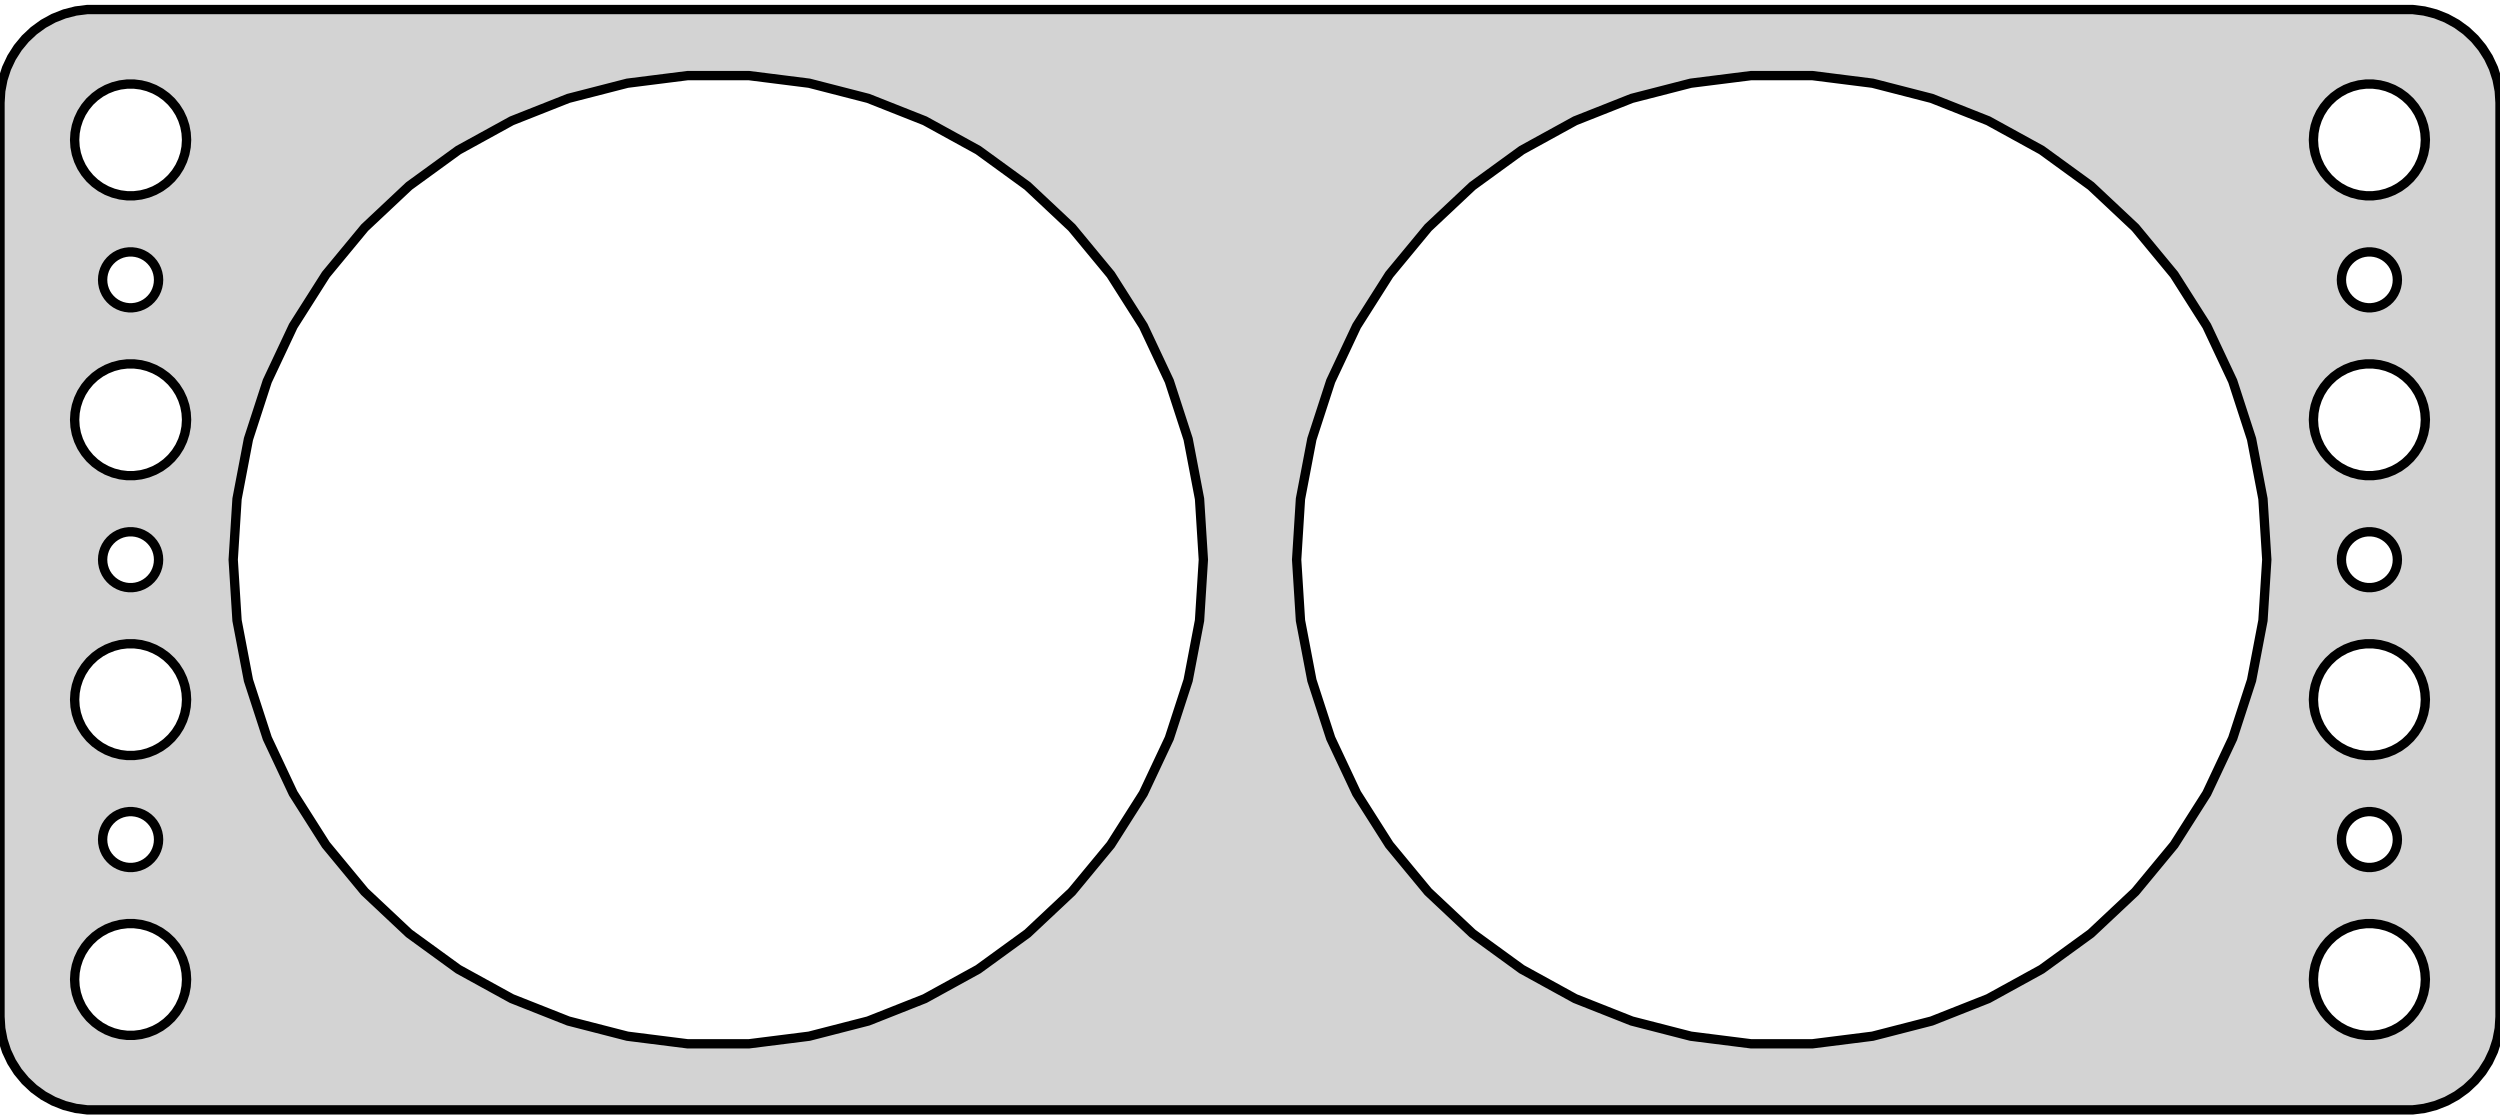<?xml version="1.0" standalone="no"?>
<!DOCTYPE svg PUBLIC "-//W3C//DTD SVG 1.1//EN" "http://www.w3.org/Graphics/SVG/1.1/DTD/svg11.dtd">
<svg width="134mm" height="60mm" viewBox="-67 -30 134 60" xmlns="http://www.w3.org/2000/svg" version="1.1">
<title>OpenSCAD Model</title>
<path d="
M 62.937,29.411 L 63.545,29.255 L 64.129,29.024 L 64.679,28.722 L 65.187,28.353 L 65.645,27.923
 L 66.045,27.439 L 66.382,26.909 L 66.649,26.341 L 66.843,25.743 L 66.961,25.127 L 67,24.5
 L 67,-24.5 L 66.961,-25.127 L 66.843,-25.743 L 66.649,-26.341 L 66.382,-26.909 L 66.045,-27.439
 L 65.645,-27.923 L 65.187,-28.353 L 64.679,-28.722 L 64.129,-29.024 L 63.545,-29.255 L 62.937,-29.411
 L 62.314,-29.49 L -62.314,-29.49 L -62.937,-29.411 L -63.545,-29.255 L -64.129,-29.024 L -64.679,-28.722
 L -65.187,-28.353 L -65.645,-27.923 L -66.045,-27.439 L -66.382,-26.909 L -66.649,-26.341 L -66.843,-25.743
 L -66.961,-25.127 L -67,-24.5 L -67,24.5 L -66.961,25.127 L -66.843,25.743 L -66.649,26.341
 L -66.382,26.909 L -66.045,27.439 L -65.645,27.923 L -65.187,28.353 L -64.679,28.722 L -64.129,29.024
 L -63.545,29.255 L -62.937,29.411 L -62.314,29.49 L 62.314,29.49 z
M 26.867,25.949 L 23.628,25.54 L 20.465,24.727 L 17.43,23.526 L 14.569,21.953 L 11.927,20.033
 L 9.547,17.798 L 7.466,15.282 L 5.716,12.526 L 4.326,9.571 L 3.317,6.466 L 2.705,3.259
 L 2.5,-0 L 2.705,-3.259 L 3.317,-6.466 L 4.326,-9.571 L 5.716,-12.526 L 7.466,-15.282
 L 9.547,-17.798 L 11.927,-20.033 L 14.569,-21.953 L 17.43,-23.526 L 20.465,-24.727 L 23.628,-25.54
 L 26.867,-25.949 L 30.133,-25.949 L 33.372,-25.54 L 36.534,-24.727 L 39.57,-23.526 L 42.431,-21.953
 L 45.073,-20.033 L 47.453,-17.798 L 49.534,-15.282 L 51.284,-12.526 L 52.674,-9.571 L 53.683,-6.466
 L 54.295,-3.259 L 54.5,-0 L 54.295,3.259 L 53.683,6.466 L 52.674,9.571 L 51.284,12.526
 L 49.534,15.282 L 47.453,17.798 L 45.073,20.033 L 42.431,21.953 L 39.57,23.526 L 36.534,24.727
 L 33.372,25.54 L 30.133,25.949 z
M -30.133,25.949 L -33.372,25.54 L -36.534,24.727 L -39.57,23.526 L -42.431,21.953 L -45.073,20.033
 L -47.453,17.798 L -49.534,15.282 L -51.284,12.526 L -52.674,9.571 L -53.683,6.466 L -54.295,3.259
 L -54.5,-0 L -54.295,-3.259 L -53.683,-6.466 L -52.674,-9.571 L -51.284,-12.526 L -49.534,-15.282
 L -47.453,-17.798 L -45.073,-20.033 L -42.431,-21.953 L -39.57,-23.526 L -36.534,-24.727 L -33.372,-25.54
 L -30.133,-25.949 L -26.867,-25.949 L -23.628,-25.54 L -20.465,-24.727 L -17.43,-23.526 L -14.569,-21.953
 L -11.927,-20.033 L -9.547,-17.798 L -7.466,-15.282 L -5.716,-12.526 L -4.326,-9.571 L -3.317,-6.466
 L -2.705,-3.259 L -2.5,-0 L -2.705,3.259 L -3.317,6.466 L -4.326,9.571 L -5.716,12.526
 L -7.466,15.282 L -9.547,17.798 L -11.927,20.033 L -14.569,21.953 L -17.43,23.526 L -20.465,24.727
 L -23.628,25.54 L -26.867,25.949 z
M 59.812,-19.506 L 59.438,-19.553 L 59.073,-19.647 L 58.723,-19.785 L 58.392,-19.967 L 58.088,-20.188
 L 57.813,-20.446 L 57.573,-20.737 L 57.371,-21.055 L 57.211,-21.396 L 57.094,-21.754 L 57.024,-22.124
 L 57,-22.5 L 57.024,-22.876 L 57.094,-23.246 L 57.211,-23.604 L 57.371,-23.945 L 57.573,-24.263
 L 57.813,-24.554 L 58.088,-24.811 L 58.392,-25.033 L 58.723,-25.215 L 59.073,-25.353 L 59.438,-25.447
 L 59.812,-25.494 L 60.188,-25.494 L 60.562,-25.447 L 60.927,-25.353 L 61.277,-25.215 L 61.608,-25.033
 L 61.912,-24.811 L 62.187,-24.554 L 62.427,-24.263 L 62.629,-23.945 L 62.789,-23.604 L 62.906,-23.246
 L 62.976,-22.876 L 63,-22.5 L 62.976,-22.124 L 62.906,-21.754 L 62.789,-21.396 L 62.629,-21.055
 L 62.427,-20.737 L 62.187,-20.446 L 61.912,-20.188 L 61.608,-19.967 L 61.277,-19.785 L 60.927,-19.647
 L 60.562,-19.553 L 60.188,-19.506 z
M -60.188,-19.506 L -60.562,-19.553 L -60.927,-19.647 L -61.277,-19.785 L -61.608,-19.967 L -61.912,-20.188
 L -62.187,-20.446 L -62.427,-20.737 L -62.629,-21.055 L -62.789,-21.396 L -62.906,-21.754 L -62.976,-22.124
 L -63,-22.5 L -62.976,-22.876 L -62.906,-23.246 L -62.789,-23.604 L -62.629,-23.945 L -62.427,-24.263
 L -62.187,-24.554 L -61.912,-24.811 L -61.608,-25.033 L -61.277,-25.215 L -60.927,-25.353 L -60.562,-25.447
 L -60.188,-25.494 L -59.812,-25.494 L -59.438,-25.447 L -59.073,-25.353 L -58.723,-25.215 L -58.392,-25.033
 L -58.088,-24.811 L -57.813,-24.554 L -57.573,-24.263 L -57.371,-23.945 L -57.211,-23.604 L -57.094,-23.246
 L -57.024,-22.876 L -57,-22.5 L -57.024,-22.124 L -57.094,-21.754 L -57.211,-21.396 L -57.371,-21.055
 L -57.573,-20.737 L -57.813,-20.446 L -58.088,-20.188 L -58.392,-19.967 L -58.723,-19.785 L -59.073,-19.647
 L -59.438,-19.553 L -59.812,-19.506 z
M 59.906,-13.503 L 59.719,-13.527 L 59.536,-13.573 L 59.361,-13.643 L 59.196,-13.733 L 59.044,-13.844
 L 58.907,-13.973 L 58.786,-14.118 L 58.685,-14.277 L 58.605,-14.448 L 58.547,-14.627 L 58.512,-14.812
 L 58.5,-15 L 58.512,-15.188 L 58.547,-15.373 L 58.605,-15.552 L 58.685,-15.723 L 58.786,-15.882
 L 58.907,-16.027 L 59.044,-16.156 L 59.196,-16.267 L 59.361,-16.357 L 59.536,-16.427 L 59.719,-16.473
 L 59.906,-16.497 L 60.094,-16.497 L 60.281,-16.473 L 60.464,-16.427 L 60.639,-16.357 L 60.804,-16.267
 L 60.956,-16.156 L 61.093,-16.027 L 61.214,-15.882 L 61.315,-15.723 L 61.395,-15.552 L 61.453,-15.373
 L 61.488,-15.188 L 61.5,-15 L 61.488,-14.812 L 61.453,-14.627 L 61.395,-14.448 L 61.315,-14.277
 L 61.214,-14.118 L 61.093,-13.973 L 60.956,-13.844 L 60.804,-13.733 L 60.639,-13.643 L 60.464,-13.573
 L 60.281,-13.527 L 60.094,-13.503 z
M -60.094,-13.503 L -60.281,-13.527 L -60.464,-13.573 L -60.639,-13.643 L -60.804,-13.733 L -60.956,-13.844
 L -61.093,-13.973 L -61.214,-14.118 L -61.315,-14.277 L -61.395,-14.448 L -61.453,-14.627 L -61.488,-14.812
 L -61.5,-15 L -61.488,-15.188 L -61.453,-15.373 L -61.395,-15.552 L -61.315,-15.723 L -61.214,-15.882
 L -61.093,-16.027 L -60.956,-16.156 L -60.804,-16.267 L -60.639,-16.357 L -60.464,-16.427 L -60.281,-16.473
 L -60.094,-16.497 L -59.906,-16.497 L -59.719,-16.473 L -59.536,-16.427 L -59.361,-16.357 L -59.196,-16.267
 L -59.044,-16.156 L -58.907,-16.027 L -58.786,-15.882 L -58.685,-15.723 L -58.605,-15.552 L -58.547,-15.373
 L -58.512,-15.188 L -58.5,-15 L -58.512,-14.812 L -58.547,-14.627 L -58.605,-14.448 L -58.685,-14.277
 L -58.786,-14.118 L -58.907,-13.973 L -59.044,-13.844 L -59.196,-13.733 L -59.361,-13.643 L -59.536,-13.573
 L -59.719,-13.527 L -59.906,-13.503 z
M 59.812,-4.506 L 59.438,-4.553 L 59.073,-4.647 L 58.723,-4.786 L 58.392,-4.967 L 58.088,-5.188
 L 57.813,-5.446 L 57.573,-5.737 L 57.371,-6.055 L 57.211,-6.396 L 57.094,-6.754 L 57.024,-7.124
 L 57,-7.5 L 57.024,-7.876 L 57.094,-8.246 L 57.211,-8.604 L 57.371,-8.945 L 57.573,-9.263
 L 57.813,-9.554 L 58.088,-9.812 L 58.392,-10.033 L 58.723,-10.214 L 59.073,-10.353 L 59.438,-10.447
 L 59.812,-10.494 L 60.188,-10.494 L 60.562,-10.447 L 60.927,-10.353 L 61.277,-10.214 L 61.608,-10.033
 L 61.912,-9.812 L 62.187,-9.554 L 62.427,-9.263 L 62.629,-8.945 L 62.789,-8.604 L 62.906,-8.246
 L 62.976,-7.876 L 63,-7.5 L 62.976,-7.124 L 62.906,-6.754 L 62.789,-6.396 L 62.629,-6.055
 L 62.427,-5.737 L 62.187,-5.446 L 61.912,-5.188 L 61.608,-4.967 L 61.277,-4.786 L 60.927,-4.647
 L 60.562,-4.553 L 60.188,-4.506 z
M -60.188,-4.506 L -60.562,-4.553 L -60.927,-4.647 L -61.277,-4.786 L -61.608,-4.967 L -61.912,-5.188
 L -62.187,-5.446 L -62.427,-5.737 L -62.629,-6.055 L -62.789,-6.396 L -62.906,-6.754 L -62.976,-7.124
 L -63,-7.5 L -62.976,-7.876 L -62.906,-8.246 L -62.789,-8.604 L -62.629,-8.945 L -62.427,-9.263
 L -62.187,-9.554 L -61.912,-9.812 L -61.608,-10.033 L -61.277,-10.214 L -60.927,-10.353 L -60.562,-10.447
 L -60.188,-10.494 L -59.812,-10.494 L -59.438,-10.447 L -59.073,-10.353 L -58.723,-10.214 L -58.392,-10.033
 L -58.088,-9.812 L -57.813,-9.554 L -57.573,-9.263 L -57.371,-8.945 L -57.211,-8.604 L -57.094,-8.246
 L -57.024,-7.876 L -57,-7.5 L -57.024,-7.124 L -57.094,-6.754 L -57.211,-6.396 L -57.371,-6.055
 L -57.573,-5.737 L -57.813,-5.446 L -58.088,-5.188 L -58.392,-4.967 L -58.723,-4.786 L -59.073,-4.647
 L -59.438,-4.553 L -59.812,-4.506 z
M -60.094,1.497 L -60.281,1.473 L -60.464,1.427 L -60.639,1.357 L -60.804,1.266 L -60.956,1.156
 L -61.093,1.027 L -61.214,0.882 L -61.315,0.723 L -61.395,0.552 L -61.453,0.373 L -61.488,0.188
 L -61.5,-0 L -61.488,-0.188 L -61.453,-0.373 L -61.395,-0.552 L -61.315,-0.723 L -61.214,-0.882
 L -61.093,-1.027 L -60.956,-1.156 L -60.804,-1.266 L -60.639,-1.357 L -60.464,-1.427 L -60.281,-1.473
 L -60.094,-1.497 L -59.906,-1.497 L -59.719,-1.473 L -59.536,-1.427 L -59.361,-1.357 L -59.196,-1.266
 L -59.044,-1.156 L -58.907,-1.027 L -58.786,-0.882 L -58.685,-0.723 L -58.605,-0.552 L -58.547,-0.373
 L -58.512,-0.188 L -58.5,-0 L -58.512,0.188 L -58.547,0.373 L -58.605,0.552 L -58.685,0.723
 L -58.786,0.882 L -58.907,1.027 L -59.044,1.156 L -59.196,1.266 L -59.361,1.357 L -59.536,1.427
 L -59.719,1.473 L -59.906,1.497 z
M 59.906,1.497 L 59.719,1.473 L 59.536,1.427 L 59.361,1.357 L 59.196,1.266 L 59.044,1.156
 L 58.907,1.027 L 58.786,0.882 L 58.685,0.723 L 58.605,0.552 L 58.547,0.373 L 58.512,0.188
 L 58.5,-0 L 58.512,-0.188 L 58.547,-0.373 L 58.605,-0.552 L 58.685,-0.723 L 58.786,-0.882
 L 58.907,-1.027 L 59.044,-1.156 L 59.196,-1.266 L 59.361,-1.357 L 59.536,-1.427 L 59.719,-1.473
 L 59.906,-1.497 L 60.094,-1.497 L 60.281,-1.473 L 60.464,-1.427 L 60.639,-1.357 L 60.804,-1.266
 L 60.956,-1.156 L 61.093,-1.027 L 61.214,-0.882 L 61.315,-0.723 L 61.395,-0.552 L 61.453,-0.373
 L 61.488,-0.188 L 61.5,-0 L 61.488,0.188 L 61.453,0.373 L 61.395,0.552 L 61.315,0.723
 L 61.214,0.882 L 61.093,1.027 L 60.956,1.156 L 60.804,1.266 L 60.639,1.357 L 60.464,1.427
 L 60.281,1.473 L 60.094,1.497 z
M 59.812,10.494 L 59.438,10.447 L 59.073,10.353 L 58.723,10.214 L 58.392,10.033 L 58.088,9.812
 L 57.813,9.554 L 57.573,9.263 L 57.371,8.945 L 57.211,8.604 L 57.094,8.246 L 57.024,7.876
 L 57,7.5 L 57.024,7.124 L 57.094,6.754 L 57.211,6.396 L 57.371,6.055 L 57.573,5.737
 L 57.813,5.446 L 58.088,5.188 L 58.392,4.967 L 58.723,4.786 L 59.073,4.647 L 59.438,4.553
 L 59.812,4.506 L 60.188,4.506 L 60.562,4.553 L 60.927,4.647 L 61.277,4.786 L 61.608,4.967
 L 61.912,5.188 L 62.187,5.446 L 62.427,5.737 L 62.629,6.055 L 62.789,6.396 L 62.906,6.754
 L 62.976,7.124 L 63,7.5 L 62.976,7.876 L 62.906,8.246 L 62.789,8.604 L 62.629,8.945
 L 62.427,9.263 L 62.187,9.554 L 61.912,9.812 L 61.608,10.033 L 61.277,10.214 L 60.927,10.353
 L 60.562,10.447 L 60.188,10.494 z
M -60.188,10.494 L -60.562,10.447 L -60.927,10.353 L -61.277,10.214 L -61.608,10.033 L -61.912,9.812
 L -62.187,9.554 L -62.427,9.263 L -62.629,8.945 L -62.789,8.604 L -62.906,8.246 L -62.976,7.876
 L -63,7.5 L -62.976,7.124 L -62.906,6.754 L -62.789,6.396 L -62.629,6.055 L -62.427,5.737
 L -62.187,5.446 L -61.912,5.188 L -61.608,4.967 L -61.277,4.786 L -60.927,4.647 L -60.562,4.553
 L -60.188,4.506 L -59.812,4.506 L -59.438,4.553 L -59.073,4.647 L -58.723,4.786 L -58.392,4.967
 L -58.088,5.188 L -57.813,5.446 L -57.573,5.737 L -57.371,6.055 L -57.211,6.396 L -57.094,6.754
 L -57.024,7.124 L -57,7.5 L -57.024,7.876 L -57.094,8.246 L -57.211,8.604 L -57.371,8.945
 L -57.573,9.263 L -57.813,9.554 L -58.088,9.812 L -58.392,10.033 L -58.723,10.214 L -59.073,10.353
 L -59.438,10.447 L -59.812,10.494 z
M -60.094,16.497 L -60.281,16.473 L -60.464,16.427 L -60.639,16.357 L -60.804,16.267 L -60.956,16.156
 L -61.093,16.027 L -61.214,15.882 L -61.315,15.723 L -61.395,15.552 L -61.453,15.373 L -61.488,15.188
 L -61.5,15 L -61.488,14.812 L -61.453,14.627 L -61.395,14.448 L -61.315,14.277 L -61.214,14.118
 L -61.093,13.973 L -60.956,13.844 L -60.804,13.733 L -60.639,13.643 L -60.464,13.573 L -60.281,13.527
 L -60.094,13.503 L -59.906,13.503 L -59.719,13.527 L -59.536,13.573 L -59.361,13.643 L -59.196,13.733
 L -59.044,13.844 L -58.907,13.973 L -58.786,14.118 L -58.685,14.277 L -58.605,14.448 L -58.547,14.627
 L -58.512,14.812 L -58.5,15 L -58.512,15.188 L -58.547,15.373 L -58.605,15.552 L -58.685,15.723
 L -58.786,15.882 L -58.907,16.027 L -59.044,16.156 L -59.196,16.267 L -59.361,16.357 L -59.536,16.427
 L -59.719,16.473 L -59.906,16.497 z
M 59.906,16.497 L 59.719,16.473 L 59.536,16.427 L 59.361,16.357 L 59.196,16.267 L 59.044,16.156
 L 58.907,16.027 L 58.786,15.882 L 58.685,15.723 L 58.605,15.552 L 58.547,15.373 L 58.512,15.188
 L 58.5,15 L 58.512,14.812 L 58.547,14.627 L 58.605,14.448 L 58.685,14.277 L 58.786,14.118
 L 58.907,13.973 L 59.044,13.844 L 59.196,13.733 L 59.361,13.643 L 59.536,13.573 L 59.719,13.527
 L 59.906,13.503 L 60.094,13.503 L 60.281,13.527 L 60.464,13.573 L 60.639,13.643 L 60.804,13.733
 L 60.956,13.844 L 61.093,13.973 L 61.214,14.118 L 61.315,14.277 L 61.395,14.448 L 61.453,14.627
 L 61.488,14.812 L 61.5,15 L 61.488,15.188 L 61.453,15.373 L 61.395,15.552 L 61.315,15.723
 L 61.214,15.882 L 61.093,16.027 L 60.956,16.156 L 60.804,16.267 L 60.639,16.357 L 60.464,16.427
 L 60.281,16.473 L 60.094,16.497 z
M 59.812,25.494 L 59.438,25.447 L 59.073,25.353 L 58.723,25.215 L 58.392,25.033 L 58.088,24.811
 L 57.813,24.554 L 57.573,24.263 L 57.371,23.945 L 57.211,23.604 L 57.094,23.246 L 57.024,22.876
 L 57,22.5 L 57.024,22.124 L 57.094,21.754 L 57.211,21.396 L 57.371,21.055 L 57.573,20.737
 L 57.813,20.446 L 58.088,20.188 L 58.392,19.967 L 58.723,19.785 L 59.073,19.647 L 59.438,19.553
 L 59.812,19.506 L 60.188,19.506 L 60.562,19.553 L 60.927,19.647 L 61.277,19.785 L 61.608,19.967
 L 61.912,20.188 L 62.187,20.446 L 62.427,20.737 L 62.629,21.055 L 62.789,21.396 L 62.906,21.754
 L 62.976,22.124 L 63,22.5 L 62.976,22.876 L 62.906,23.246 L 62.789,23.604 L 62.629,23.945
 L 62.427,24.263 L 62.187,24.554 L 61.912,24.811 L 61.608,25.033 L 61.277,25.215 L 60.927,25.353
 L 60.562,25.447 L 60.188,25.494 z
M -60.188,25.494 L -60.562,25.447 L -60.927,25.353 L -61.277,25.215 L -61.608,25.033 L -61.912,24.811
 L -62.187,24.554 L -62.427,24.263 L -62.629,23.945 L -62.789,23.604 L -62.906,23.246 L -62.976,22.876
 L -63,22.5 L -62.976,22.124 L -62.906,21.754 L -62.789,21.396 L -62.629,21.055 L -62.427,20.737
 L -62.187,20.446 L -61.912,20.188 L -61.608,19.967 L -61.277,19.785 L -60.927,19.647 L -60.562,19.553
 L -60.188,19.506 L -59.812,19.506 L -59.438,19.553 L -59.073,19.647 L -58.723,19.785 L -58.392,19.967
 L -58.088,20.188 L -57.813,20.446 L -57.573,20.737 L -57.371,21.055 L -57.211,21.396 L -57.094,21.754
 L -57.024,22.124 L -57,22.5 L -57.024,22.876 L -57.094,23.246 L -57.211,23.604 L -57.371,23.945
 L -57.573,24.263 L -57.813,24.554 L -58.088,24.811 L -58.392,25.033 L -58.723,25.215 L -59.073,25.353
 L -59.438,25.447 L -59.812,25.494 z
" stroke="black" fill="lightgray" stroke-width="0.5"/>
</svg>
